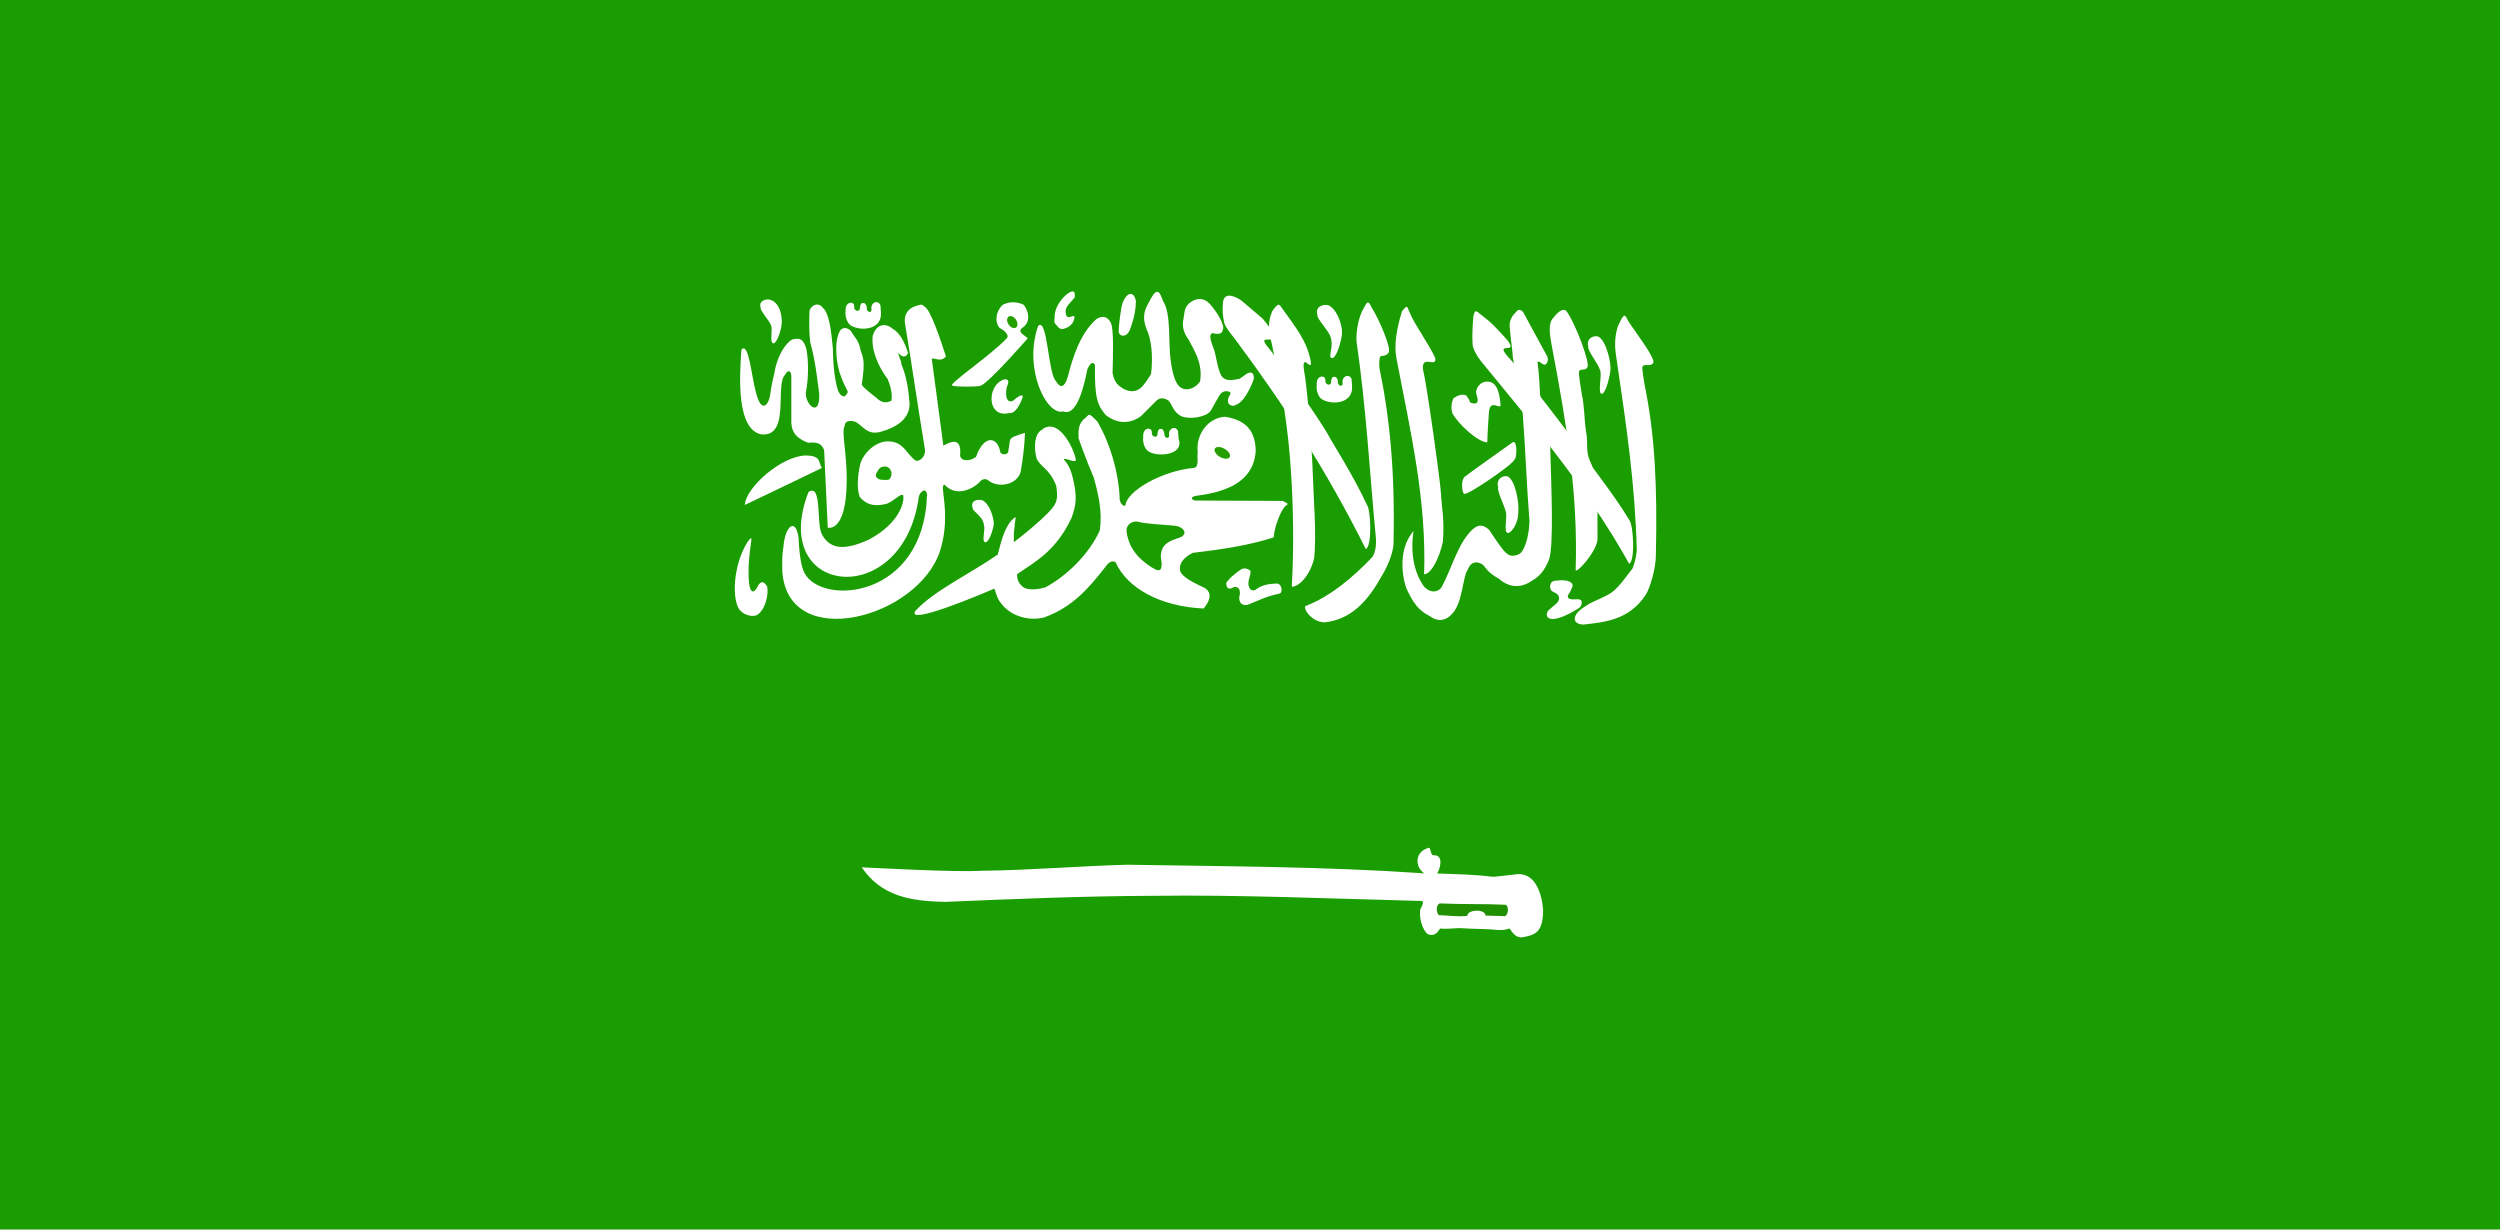 <?xml version="1.0" encoding="UTF-8" standalone="no"?>
<svg width="122px" height="60px" viewBox="0 0 122 60" version="1.1" xmlns="http://www.w3.org/2000/svg" xmlns:xlink="http://www.w3.org/1999/xlink">
    <!-- Generator: Sketch 3.8.2 (29753) - http://www.bohemiancoding.com/sketch -->
    <title>sa</title>
    <desc>Created with Sketch.</desc>
    <defs></defs>
    <g id="Page-1" stroke="none" stroke-width="1" fill="none" fill-rule="evenodd">
        <g id="sa">
            <g id="Clipped">
                <g>
                    <rect id="Rectangle-235" fill="#199D00" x="0" y="0" width="122" height="60"></rect>
                    <g id="Group" transform="translate(35.418, 14)">
                        <path d="M0.764,3.063 C0.66,4.47 0.534,6.945 1.73,7.198 C3.176,7.337 2.378,4.752 2.902,4.283 C3.001,4.052 3.183,4.051 3.198,4.343 L3.198,6.536 C3.185,7.249 3.654,7.459 4.018,7.606 C4.397,7.577 4.651,7.589 4.799,7.958 L4.977,11.751 C4.977,11.751 5.856,12.003 5.898,9.618 C5.94,8.217 5.618,7.045 5.807,6.773 C5.814,6.505 6.156,6.489 6.393,6.619 C6.771,6.886 6.939,7.215 7.526,7.083 C8.42,6.837 8.957,6.403 8.971,5.717 C8.918,5.065 8.845,4.413 8.563,3.761 C8.602,3.642 8.39,3.335 8.429,3.217 C8.59,3.468 8.834,3.447 8.89,3.217 C8.738,2.716 8.502,2.236 8.119,2.028 C7.803,1.749 7.34,1.806 7.171,2.387 C7.092,3.056 7.412,3.851 7.9,4.5 C8.003,4.753 8.149,5.174 8.085,5.553 C7.825,5.701 7.566,5.639 7.348,5.409 C7.348,5.409 6.637,4.876 6.637,4.758 C6.826,3.549 6.679,3.412 6.574,3.077 C6.501,2.614 6.282,2.466 6.104,2.15 C5.926,1.961 5.685,1.961 5.57,2.15 C5.255,2.695 5.402,3.864 5.629,4.388 C5.793,4.87 6.044,5.173 5.926,5.173 C5.828,5.445 5.626,5.382 5.48,5.068 C5.27,4.418 5.228,3.449 5.228,3.012 C5.165,2.471 5.096,1.317 4.74,1.024 C4.522,0.728 4.2,0.872 4.088,1.142 C4.064,1.679 4.062,2.216 4.122,2.711 C4.367,3.579 4.443,4.343 4.562,5.232 C4.595,6.423 3.873,5.748 3.906,5.158 C4.073,4.391 4.029,3.184 3.881,2.878 C3.764,2.572 3.626,2.497 3.341,2.547 C3.114,2.533 2.532,3.169 2.368,4.224 C2.368,4.224 2.229,4.767 2.169,5.249 C2.089,5.794 1.731,6.178 1.479,5.172 C1.261,4.441 1.128,2.642 0.764,3.063 L0.764,3.063 Z" id="Shape" fill="#FFFFFF"></path>
                        <path d="M4.693,8.834 C3.417,9.457 2.183,10.039 0.928,10.642 C0.974,9.788 2.718,8.248 3.907,8.227 C4.681,8.248 4.487,8.527 4.693,8.834 L4.693,8.834 Z" id="Shape" fill="#FFFFFF"></path>
                        <path d="M4.035,10.013 C2.051,15.126 8.682,15.838 9.423,10.223 C9.492,9.992 9.772,9.762 9.821,10.139 C9.667,15.223 4.692,15.573 3.847,13.973 C3.637,13.596 3.574,12.758 3.553,12.255 C3.427,11.256 2.903,11.64 2.819,12.632 C2.735,13.184 2.757,13.338 2.757,13.869 C3.022,17.885 9.43,16.16 10.471,12.842 C11.023,11.005 10.38,9.65 10.68,9.657 C11.316,10.341 12.203,9.748 12.399,9.51 C12.483,9.391 12.693,9.315 12.839,9.468 C13.335,9.825 14.209,9.657 14.391,9.028 C14.496,8.413 14.58,7.778 14.6,7.121 C14.195,7.247 13.895,7.331 13.867,7.499 L13.783,8.043 C13.748,8.218 13.398,8.225 13.385,8.001 C13.231,7.303 12.595,7.212 12.211,8.295 C11.952,8.504 11.484,8.546 11.435,8.232 C11.498,7.506 11.204,7.408 10.618,7.75 C10.429,6.311 10.24,4.935 10.051,3.496 C10.296,3.489 10.52,3.671 10.744,3.391 C10.499,2.63 9.982,1.073 9.695,0.961 C9.555,0.793 9.436,0.898 9.255,0.94 C8.948,1.038 8.661,1.303 8.752,1.82 C9.115,4.027 9.353,5.71 9.716,7.918 C9.772,8.176 9.555,8.518 9.276,8.483 C8.801,8.162 8.682,7.512 7.872,7.54 C7.284,7.547 6.613,8.183 6.53,8.798 C6.432,9.286 6.397,9.817 6.53,10.243 C6.942,10.739 7.438,10.691 7.871,10.579 C8.228,10.432 8.521,10.076 8.647,10.16 C8.731,10.264 8.668,11.438 6.97,12.339 C5.943,12.8 5.125,12.905 4.685,12.066 C4.413,11.542 4.706,9.552 4.035,10.013 L4.035,10.013 Z" id="Shape" fill="#FFFFFF"></path>
                        <path d="M12.452,4.815 C12.85,4.668 14.737,2.51 14.737,2.51 C14.639,2.426 14.551,2.364 14.454,2.28 C14.349,2.189 14.359,2.098 14.454,2.007 C14.922,1.735 14.771,1.138 14.527,0.865 C14.122,0.684 13.769,0.743 13.51,0.876 C13.182,1.19 13.105,1.693 13.364,2.007 C13.615,2.126 13.867,2.381 13.699,2.521 C12.927,3.345 10.813,4.766 11.058,4.815 C11.11,4.885 12.41,4.882 12.452,4.815 L12.452,4.815 Z M1.057,12.454 C0.35,13.581 0.288,15.264 0.679,15.766 C0.886,16.003 1.227,16.107 1.479,16.033 C1.924,15.84 2.118,14.94 2.013,14.61 C1.864,14.378 1.748,14.341 1.599,14.539 C1.287,15.174 1.157,14.738 1.129,14.383 C1.081,13.711 1.145,13.091 1.218,12.6 C1.296,12.097 1.217,12.251 1.057,12.454 L1.057,12.454 Z M31.295,10.649 C30.611,9.177 29.664,7.722 29.363,7.163 C29.061,6.604 26.786,3.304 26.451,2.933 C25.712,2.055 27.651,3.298 26.206,1.555 C25.655,1.083 25.623,1.054 25.165,0.668 C24.935,0.505 24.371,0.206 24.271,0.701 C24.221,1.138 24.248,1.375 24.322,1.739 C24.378,1.981 24.732,2.388 24.905,2.623 C27.214,5.725 29.26,8.857 31.234,12.795 C31.546,12.647 31.478,10.895 31.295,10.649 L31.295,10.649 Z" id="Shape" fill="#FFFFFF"></path>
                        <path d="M28.292,15.574 C28.158,15.725 28.625,16.371 29.231,16.37 C30.245,16.253 31.138,15.683 31.965,14.184 C32.186,13.834 32.575,13.087 32.586,12.507 C32.663,9.106 32.416,6.459 31.906,4.001 C31.873,3.762 31.893,3.481 31.934,3.409 C32,3.33 32.222,3.409 32.34,3.216 C32.514,3.039 31.88,1.573 31.519,1.009 C31.39,0.756 31.346,0.588 31.133,1.038 C30.91,1.404 30.76,2.042 30.778,2.638 C31.261,5.987 31.41,8.917 31.726,12.265 C31.752,12.589 31.704,13.06 31.489,13.248 C30.693,14.079 29.543,15.102 28.292,15.574 L28.292,15.574 Z M41.994,15.557 C41.266,15.977 41.265,16.461 41.854,16.479 C42.868,16.361 44.066,16.277 44.893,15.029 C45.114,14.679 45.377,13.734 45.388,13.154 C45.466,9.753 45.344,7.215 44.834,4.757 C44.801,4.517 44.695,3.966 44.736,3.894 C44.802,3.726 45.132,3.913 45.251,3.719 C45.424,3.542 44.394,2.22 44.033,1.656 C43.905,1.404 43.86,1.236 43.648,1.686 C43.424,2.051 43.347,2.707 43.436,3.286 C43.974,6.922 44.374,9.654 44.457,12.877 C44.41,13.183 44.399,13.348 44.255,13.733 C43.938,14.14 43.586,14.648 43.256,14.894 C42.927,15.14 42.223,15.375 41.994,15.557 L41.994,15.557 Z" id="Shape" fill="#FFFFFF"></path>
                        <path d="M42.54,12.296 C42.531,11.446 42.552,10.712 42.524,10.077 C42.496,9.443 42.383,8.927 42.164,8.476 C41.956,7.994 42.085,7.606 41.987,7.092 C41.89,6.578 41.914,5.808 41.767,5.198 C41.726,4.959 41.602,4.197 41.641,4.123 C41.701,3.953 41.93,4.129 42.041,3.931 C42.209,3.749 41.461,1.814 41.081,1.262 C40.945,1.014 40.697,1.099 40.391,1.502 C40.108,1.767 40.213,2.371 40.321,2.946 C41.049,6.743 41.592,10.179 41.474,13.793 C41.437,14.1 42.547,12.876 42.54,12.296 L42.54,12.296 Z M37.162,7.588 C36.704,7.579 35.745,6.697 35.466,6.18 C35.36,5.884 35.428,5.595 35.521,5.425 C35.69,5.315 35.951,5.191 36.146,5.31 C36.146,5.31 36.348,5.593 36.309,5.629 C36.559,5.748 36.665,5.679 36.691,5.578 C36.708,5.4 36.617,5.294 36.616,5.098 C36.722,4.566 37.329,4.484 37.558,4.823 C37.726,5.029 37.787,5.468 37.813,5.765 C37.81,5.916 37.565,5.739 37.425,5.775 C37.286,5.811 37.252,5.972 37.241,6.118 C37.216,6.503 37.17,7.122 37.162,7.587 L37.162,7.588 Z M28.713,13.239 C28.84,12.084 28.667,10.026 28.655,9.344 C28.609,7.733 28.346,4.622 28.221,4.102 C28.08,3.123 28.624,4.21 28.548,3.64 C28.372,2.662 27.829,1.999 27.191,1.103 C26.985,0.811 26.992,0.752 26.674,1.174 C26.323,1.971 26.626,2.52 26.717,3.141 C27.177,5.164 27.446,7.025 27.571,8.865 C27.696,10.705 27.734,12.694 27.62,14.632 C27.965,14.646 28.52,14.075 28.713,13.239 L28.713,13.239 Z" id="Shape" fill="#FFFFFF"></path>
                        <path d="M44.098,11.389 C43.291,10.035 42.073,8.568 41.747,8.023 C41.422,7.478 38.67,3.928 38.319,3.572 C37.312,2.515 38.781,3.4 38.126,2.583 C37.573,1.976 37.411,1.785 36.937,1.419 C36.7,1.266 36.556,0.973 36.478,1.472 C36.447,1.911 36.414,2.419 36.444,2.789 C36.442,2.994 36.656,3.38 36.84,3.608 C39.281,6.606 41.944,9.667 44.087,13.516 C44.392,13.354 44.291,11.627 44.098,11.389 L44.098,11.389 Z" id="Shape" fill="#FFFFFF"></path>
                        <path d="M7.474,8.89 C7.416,8.992 7.286,9.124 7.33,9.261 C7.42,9.383 7.493,9.408 7.644,9.415 C7.775,9.415 7.958,9.446 7.997,9.369 C8.068,9.291 8.121,9.132 8.063,8.983 C7.926,8.642 7.545,8.769 7.474,8.89 L7.474,8.89 Z" id="Shape" fill="#1BA400"></path>
                        <path d="M34.712,28.625 C35.792,28.665 36.498,28.674 37.458,28.788 C37.458,28.788 38.286,28.707 38.582,28.662 C39.832,28.543 39.887,30.446 39.887,30.446 C39.873,31.563 39.442,31.621 38.892,31.739 C38.577,31.779 38.412,31.551 38.247,31.308 C38.04,31.394 37.758,31.407 37.416,31.36 C36.966,31.331 36.516,31.333 36.067,31.305 C35.589,31.263 35.334,31.355 34.856,31.313 C34.758,31.467 34.63,31.681 34.338,31.613 C34.095,31.586 33.806,30.903 33.891,30.384 C34.067,30.012 34.019,30.132 34,29.969 C29.587,29.856 25.131,29.659 20.801,29.716 C17.414,29.73 14.068,29.87 10.723,30.011 C8.938,29.983 7.574,29.702 6.633,28.325 C6.717,28.325 11.187,28.578 12.494,28.493 C14.912,28.465 17.118,28.268 19.578,28.198 C24.428,28.282 29.235,28.283 34.084,28.62 C33.62,28.302 33.604,27.553 34.318,27.37 C34.378,27.328 34.41,27.743 34.516,27.735 C35.088,27.692 34.837,28.465 34.712,28.625 L34.712,28.625 Z M15.243,1.905 C14.508,4.005 15.664,6.302 16.465,6.078 C17.043,6.317 17.412,5.218 17.648,4.013 C17.81,3.675 17.933,3.639 18.016,3.813 C17.994,5.415 18.131,5.77 18.543,6.256 C19.462,6.965 20.222,6.346 20.282,6.287 L20.997,5.571 C21.157,5.404 21.369,5.394 21.594,5.542 C21.812,5.74 21.782,6.083 22.25,6.321 C22.644,6.479 23.486,6.358 23.681,6.019 C23.944,5.569 24.007,5.414 24.128,5.244 C24.316,4.994 24.635,5.105 24.635,5.184 C24.605,5.323 24.418,5.462 24.546,5.713 C24.769,5.88 24.82,5.772 24.952,5.735 C25.418,5.512 25.768,4.498 25.768,4.498 C25.789,4.121 25.578,4.152 25.44,4.23 C25.262,4.34 25.25,4.374 25.071,4.484 C24.843,4.518 24.401,4.669 24.182,4.33 C23.959,3.923 23.956,3.356 23.785,2.945 C23.785,2.915 23.489,2.299 23.765,2.259 C23.904,2.285 24.2,2.364 24.248,2.114 C24.394,1.87 23.935,1.181 23.622,0.832 C23.349,0.533 22.972,0.497 22.608,0.803 C22.353,1.037 22.389,1.299 22.339,1.548 C22.274,1.833 22.288,2.184 22.578,2.561 C22.832,3.063 23.297,3.709 23.144,4.618 C23.144,4.618 22.873,5.047 22.4,4.991 C22.203,4.948 21.884,4.864 21.713,3.604 C21.584,2.65 21.744,1.316 21.339,0.69 C21.192,0.313 21.086,-0.052 20.729,0.594 C20.633,0.848 20.222,1.233 20.52,2.025 C20.764,2.527 20.864,3.344 20.753,4.253 C20.584,4.511 20.546,4.599 20.325,4.857 C20.014,5.192 19.676,5.106 19.417,4.981 C19.175,4.819 18.986,4.734 18.876,4.217 C18.896,3.393 18.942,2.043 18.791,1.756 C18.569,1.313 18.202,1.473 18.046,1.607 C17.293,2.295 16.921,3.455 16.694,4.379 C16.486,5.053 16.263,4.86 16.107,4.588 C15.727,4.232 15.701,1.448 15.243,1.906 L15.243,1.905 Z" id="Shape" fill="#FFFFFF"></path>
                        <path d="M17.455,6.469 C17.789,6.233 17.633,6.068 18.132,6.567 C18.757,7.635 19.158,9.018 19.219,10.243 C19.192,10.545 19.405,10.736 19.502,10.67 C19.56,9.961 21.285,8.974 22.866,8.829 C23.108,8.777 22.99,8.314 23.029,8.077 C22.935,7.2 23.523,6.401 24.347,6.337 C25.469,6.503 25.842,7.102 25.861,8.016 C25.74,9.77 23.912,10.068 22.884,10.207 C22.727,10.267 22.661,10.34 22.884,10.426 L27.189,10.445 L27.408,10.572 C27.435,10.675 27.346,10.589 27.176,10.869 C27.006,11.148 26.755,11.793 26.742,12.224 C25.46,12.636 24.133,12.817 22.785,12.98 C22.317,13.217 22.085,13.532 22.181,13.887 C22.339,14.281 23.376,14.674 23.376,14.693 C23.573,14.817 23.806,15.105 23.32,15.695 C21.221,15.603 19.594,14.71 19.03,13.449 C18.861,13.318 18.678,13.449 18.561,13.619 C17.741,14.675 16.935,15.626 15.537,16.131 C14.704,16.339 13.851,16.004 13.448,15.458 C13.178,15.148 13.188,14.805 13.089,14.73 C12.639,14.93 8.762,16.576 9.254,15.809 C10.197,14.8 11.83,14.058 13.273,13.062 C13.377,12.728 13.566,11.599 14.136,11.232 C14.169,11.234 14.045,11.895 14.058,12.173 C14.064,12.402 14.041,12.491 14.091,12.432 C14.188,12.37 15.939,10.996 16.074,10.574 C16.244,10.332 16.125,9.72 16.125,9.702 C15.797,8.856 15.336,8.784 15.166,8.364 C15.012,7.806 15.082,7.169 15.401,6.991 C15.684,6.734 16.02,6.766 16.329,7.047 C16.683,7.364 16.997,7.982 17.088,8.443 C17.027,8.625 16.625,8.322 16.486,8.412 C16.732,8.668 16.847,8.962 16.937,9.323 C17.165,10.288 17.095,10.663 16.866,11.287 C16.089,12.92 15.096,13.408 14.227,14.013 C14.204,14.021 14.188,14.427 14.515,14.647 C14.628,14.765 15.081,14.826 15.614,14.655 C16.643,14.094 17.712,13.06 18.243,11.908 C18.397,11.036 18.183,10.112 17.957,9.306 C17.615,8.519 17.213,7.395 17.213,7.376 C17.2,6.885 17.24,6.714 17.455,6.469 L17.455,6.469 Z M6.186,1.928 C6.681,2.164 7.613,2.063 7.573,1.265 C7.573,1.194 7.555,0.955 7.548,0.891 C7.447,0.655 7.171,0.713 7.109,0.956 C7.089,1.036 7.144,1.166 7.072,1.206 C7.03,1.247 6.872,1.223 6.879,1.002 C6.879,0.932 6.827,0.856 6.796,0.812 C6.764,0.791 6.745,0.786 6.688,0.786 C6.619,0.788 6.62,0.806 6.582,0.864 C6.566,0.923 6.544,0.981 6.544,1.048 C6.535,1.127 6.505,1.155 6.448,1.166 C6.383,1.166 6.398,1.173 6.345,1.14 C6.314,1.106 6.275,1.093 6.275,1.035 C6.275,0.975 6.262,0.878 6.244,0.838 C6.216,0.802 6.172,0.785 6.123,0.772 C5.852,0.773 5.833,1.082 5.849,1.199 C5.828,1.221 5.817,1.775 6.186,1.928 L6.186,1.928 Z" id="Shape" fill="#FFFFFF"></path>
                        <path d="M20.708,8.072 C21.204,8.308 22.383,8.172 22.096,7.409 C22.096,7.339 22.078,7.1 22.071,7.035 C21.97,6.799 21.694,6.858 21.631,7.101 C21.612,7.18 21.666,7.31 21.594,7.35 C21.553,7.392 21.394,7.367 21.401,7.147 C21.401,7.076 21.349,7.001 21.318,6.956 C21.287,6.936 21.267,6.93 21.21,6.93 C21.141,6.933 21.142,6.951 21.104,7.009 C21.088,7.068 21.066,7.126 21.066,7.193 C21.057,7.271 21.028,7.299 20.97,7.311 C20.905,7.311 20.92,7.318 20.868,7.284 C20.837,7.25 20.798,7.237 20.798,7.179 C20.798,7.119 20.784,7.022 20.766,6.983 C20.739,6.946 20.695,6.93 20.645,6.917 C20.374,6.918 20.356,7.226 20.371,7.343 C20.351,7.365 20.339,7.919 20.708,8.072 L20.708,8.072 Z M29.177,5.529 C29.672,5.765 30.604,5.665 30.564,4.866 C30.564,4.795 30.546,4.557 30.539,4.492 C30.438,4.256 30.162,4.315 30.1,4.558 C30.08,4.637 30.135,4.767 30.063,4.807 C30.021,4.849 29.863,4.824 29.87,4.603 C29.87,4.533 29.818,4.458 29.787,4.413 C29.755,4.393 29.735,4.387 29.679,4.387 C29.61,4.39 29.611,4.408 29.573,4.466 C29.557,4.525 29.534,4.582 29.534,4.649 C29.526,4.728 29.496,4.756 29.438,4.768 C29.374,4.768 29.389,4.775 29.336,4.741 C29.305,4.707 29.266,4.694 29.266,4.636 C29.266,4.576 29.253,4.479 29.235,4.439 C29.207,4.403 29.163,4.387 29.113,4.374 C28.843,4.375 28.824,4.683 28.84,4.8 C28.819,4.822 28.808,5.376 29.177,5.529 L29.177,5.529 Z M33.563,11.917 C32.7,12.889 33.08,14.498 33.275,14.845 C33.56,15.414 33.789,15.779 34.343,16.06 C34.848,16.432 35.241,16.2 35.457,15.94 C35.965,15.414 35.971,14.071 36.209,13.805 C36.377,13.316 36.797,13.4 37.002,13.616 C37.2,13.901 37.433,14.084 37.724,14.239 C38.197,14.657 38.763,14.733 39.32,14.352 C39.701,14.139 39.948,13.863 40.171,13.316 C40.419,12.654 40.281,9.595 40.231,7.782 C40.212,7.639 39.739,5.289 39.739,5.262 C39.739,5.236 39.676,4.063 39.624,3.783 C39.615,3.669 39.587,3.637 39.706,3.651 C39.832,3.757 39.849,3.764 39.928,3.799 C40.056,3.822 40.17,3.606 40.093,3.406 L38.911,1.227 C38.816,1.134 38.694,1.031 38.543,1.254 C38.399,1.38 38.246,1.608 38.251,1.901 C38.286,2.417 38.377,2.942 38.412,3.459 L38.885,6.11 C39.033,8 39.071,9.547 39.22,11.438 C39.199,12.238 38.95,12.936 38.716,13.036 C38.716,13.036 38.361,13.242 38.123,13.015 C37.95,12.945 37.256,11.86 37.256,11.86 C36.902,11.535 36.668,11.628 36.416,11.86 C35.72,12.531 35.406,13.787 34.933,14.653 C34.811,14.847 34.466,15.012 34.085,14.639 C33.115,13.316 33.684,11.432 33.563,11.917 L33.563,11.917 Z M29.399,0.893 C29.843,1.079 30.156,1.977 30.054,2.416 C29.966,2.959 29.73,3.545 29.561,3.469 C29.377,3.401 29.686,2.929 29.51,2.435 C29.411,2.113 28.806,1.525 28.87,1.351 C28.745,0.988 29.127,0.829 29.399,0.893 L29.399,0.893 Z" id="Shape" fill="#FFFFFF"></path>
                        <path d="M34.992,12.449 C35.085,11.37 34.928,10.712 34.9,10.078 C34.872,9.443 34.182,4.604 34.042,4.124 C33.873,3.216 34.713,4.002 34.621,3.474 C34.331,2.809 33.608,1.84 33.381,1.262 C33.245,1.014 33.302,0.794 32.996,1.197 C32.713,2.123 32.615,2.88 32.723,3.455 C33.451,7.251 34.197,10.408 34.079,14.022 C34.424,14.024 34.822,13.233 34.992,12.449 L34.992,12.449 Z M42.575,2.423 C42.979,2.624 43.216,3.75 43.172,4.072 C43.091,4.659 42.877,5.294 42.722,5.211 C42.555,5.138 42.756,4.34 42.675,4.092 C42.586,3.743 42.034,3.107 42.092,2.919 C41.978,2.525 42.327,2.353 42.575,2.423 L42.575,2.423 Z M12.503,10.408 C12.89,10.556 13.117,11.383 13.074,11.62 C12.997,12.052 12.792,12.518 12.644,12.457 C12.484,12.403 12.677,11.817 12.6,11.635 C12.567,11.193 12.03,10.964 12.041,10.773 C11.941,10.422 12.266,10.357 12.503,10.408 L12.503,10.408 Z" id="Shape" fill="#FFFFFF"></path>
                        <path d="M21.855,11.651 C22.355,11.683 22.604,12.074 22.136,12.239 C21.675,12.397 21.231,12.52 21.229,13.187 C21.4,14.116 20.995,13.797 20.754,13.671 C20.469,13.467 19.671,12.975 19.557,11.913 C19.54,11.66 19.737,11.447 20.055,11.448 C20.535,11.578 21.242,11.588 21.855,11.651 L21.855,11.651 Z" id="Shape" fill="#1B9D00"></path>
                        <path d="M2.159,0.625 C2.73,0.797 2.763,1.636 2.721,1.881 C2.645,2.329 2.443,2.812 2.298,2.749 C2.14,2.693 2.291,2.086 2.216,1.896 C2.131,1.631 1.648,1.146 1.703,1.003 C1.596,0.703 1.925,0.572 2.159,0.625 L2.159,0.625 Z M13.436,4.58 C12.998,4.817 12.828,5.523 13.101,5.934 C13.356,6.296 13.758,6.162 13.812,6.162 C14.241,6.216 14.496,5.358 14.496,5.358 C14.496,5.358 14.509,5.116 13.999,5.572 C13.785,5.613 13.758,5.532 13.704,5.411 C13.66,5.188 13.669,4.965 13.771,4.741 C13.847,4.527 13.682,4.433 13.436,4.58 L13.436,4.58 Z M16.722,0.3 C16.502,0.448 16.064,0.902 16.05,1.425 C16.037,1.72 15.982,1.719 16.175,1.907 C16.315,2.108 16.456,2.09 16.738,1.942 C16.899,1.823 16.954,1.744 17.009,1.544 C17.076,1.209 16.654,1.703 16.601,1.33 C16.507,0.984 16.777,0.842 17.032,0.507 C17.041,0.277 17.036,0.115 16.722,0.3 L16.722,0.3 Z M19.37,0.771 C19.275,0.98 19.161,2.075 19.18,2.075 C19.104,2.401 19.522,2.541 19.711,2.121 C19.996,1.353 19.996,1.027 20.015,0.701 C19.926,0.204 19.591,0.22 19.37,0.771 L19.37,0.771 Z M36.062,9.262 C36.119,9.205 38.414,7.574 38.414,7.574 C38.648,7.492 38.598,8.415 38.49,8.409 C38.535,8.592 36.227,10.159 36.062,10.096 C35.948,10.178 35.835,9.464 36.062,9.262 L36.062,9.262 Z M38.155,9.248 C38.559,9.449 38.72,10.632 38.676,10.954 C38.69,11.579 38.286,12.081 38.132,11.999 C37.964,11.925 38.146,11.222 38.066,10.974 C37.976,10.625 37.633,9.969 37.691,9.782 C37.577,9.388 37.907,9.178 38.155,9.248 L38.155,9.248 Z M24.503,14.343 C24.662,14.11 25.156,13.774 25.167,13.774 C25.394,13.661 25.616,13.864 25.603,13.85 C25.641,14.078 25.459,14.29 25.516,14.593 C25.566,14.715 25.602,14.851 25.826,14.799 C26.191,14.513 26.529,14.494 26.893,14.476 C27.172,14.493 27.183,14.966 27.007,14.969 C26.334,15.115 26.032,15.295 25.552,15.479 C25.324,15.611 25.129,15.443 25.129,15.424 C25.129,15.405 24.996,15.295 25.089,14.993 C25.105,14.752 25.008,14.619 24.806,14.647 C24.654,14.729 24.521,14.783 24.445,14.609 C24.415,14.48 24.405,14.417 24.503,14.343 L24.503,14.343 Z M40.569,14.981 C40.668,15.106 40.731,15.221 40.562,15.427 C40.401,15.574 40.287,15.656 40.126,15.803 C40.05,15.933 40.002,16.129 40.234,16.192 C40.663,16.313 41.656,15.669 41.656,15.656 C41.817,15.535 41.763,15.307 41.75,15.307 C41.656,15.2 41.444,15.263 41.302,15.246 C41.234,15.246 41.012,15.212 41.118,15.016 C41.206,14.894 41.238,14.819 41.298,14.668 C41.365,14.521 41.307,14.422 41.066,14.342 C40.82,14.297 40.722,14.319 40.449,14.342 C40.301,14.373 40.251,14.439 40.224,14.618 C40.235,14.889 40.4,14.873 40.569,14.981 L40.569,14.981 Z" id="Shape" fill="#FFFFFF"></path>
                        <path d="M24.591,8.309 C24.528,8.417 24.315,8.412 24.115,8.297 C23.916,8.182 23.805,8 23.868,7.891 C23.931,7.782 24.144,7.787 24.343,7.903 C24.543,8.018 24.654,8.2 24.591,8.309 L24.591,8.309 Z M14.114,2.007 C13.995,2.037 13.839,1.93 13.766,1.77 C13.693,1.61 13.731,1.456 13.85,1.427 C13.969,1.398 14.125,1.504 14.198,1.664 C14.271,1.825 14.233,1.978 14.114,2.007 L14.114,2.007 Z" id="Shape" fill="#259F00"></path>
                        <path d="M34.838,30.086 C35.938,30.14 36.971,30.099 38.071,30.153 C38.27,30.322 38.128,30.737 37.995,30.708 C37.638,30.699 37.431,30.69 37.074,30.681 C37.062,30.331 36.167,30.388 36.193,30.692 C35.71,30.75 35.275,30.675 34.792,30.657 C34.649,30.48 34.668,30.16 34.838,30.086 L34.838,30.086 Z" id="Shape" fill="#209000"></path>
                    </g>
                </g>
            </g>
        </g>
    </g>
</svg>